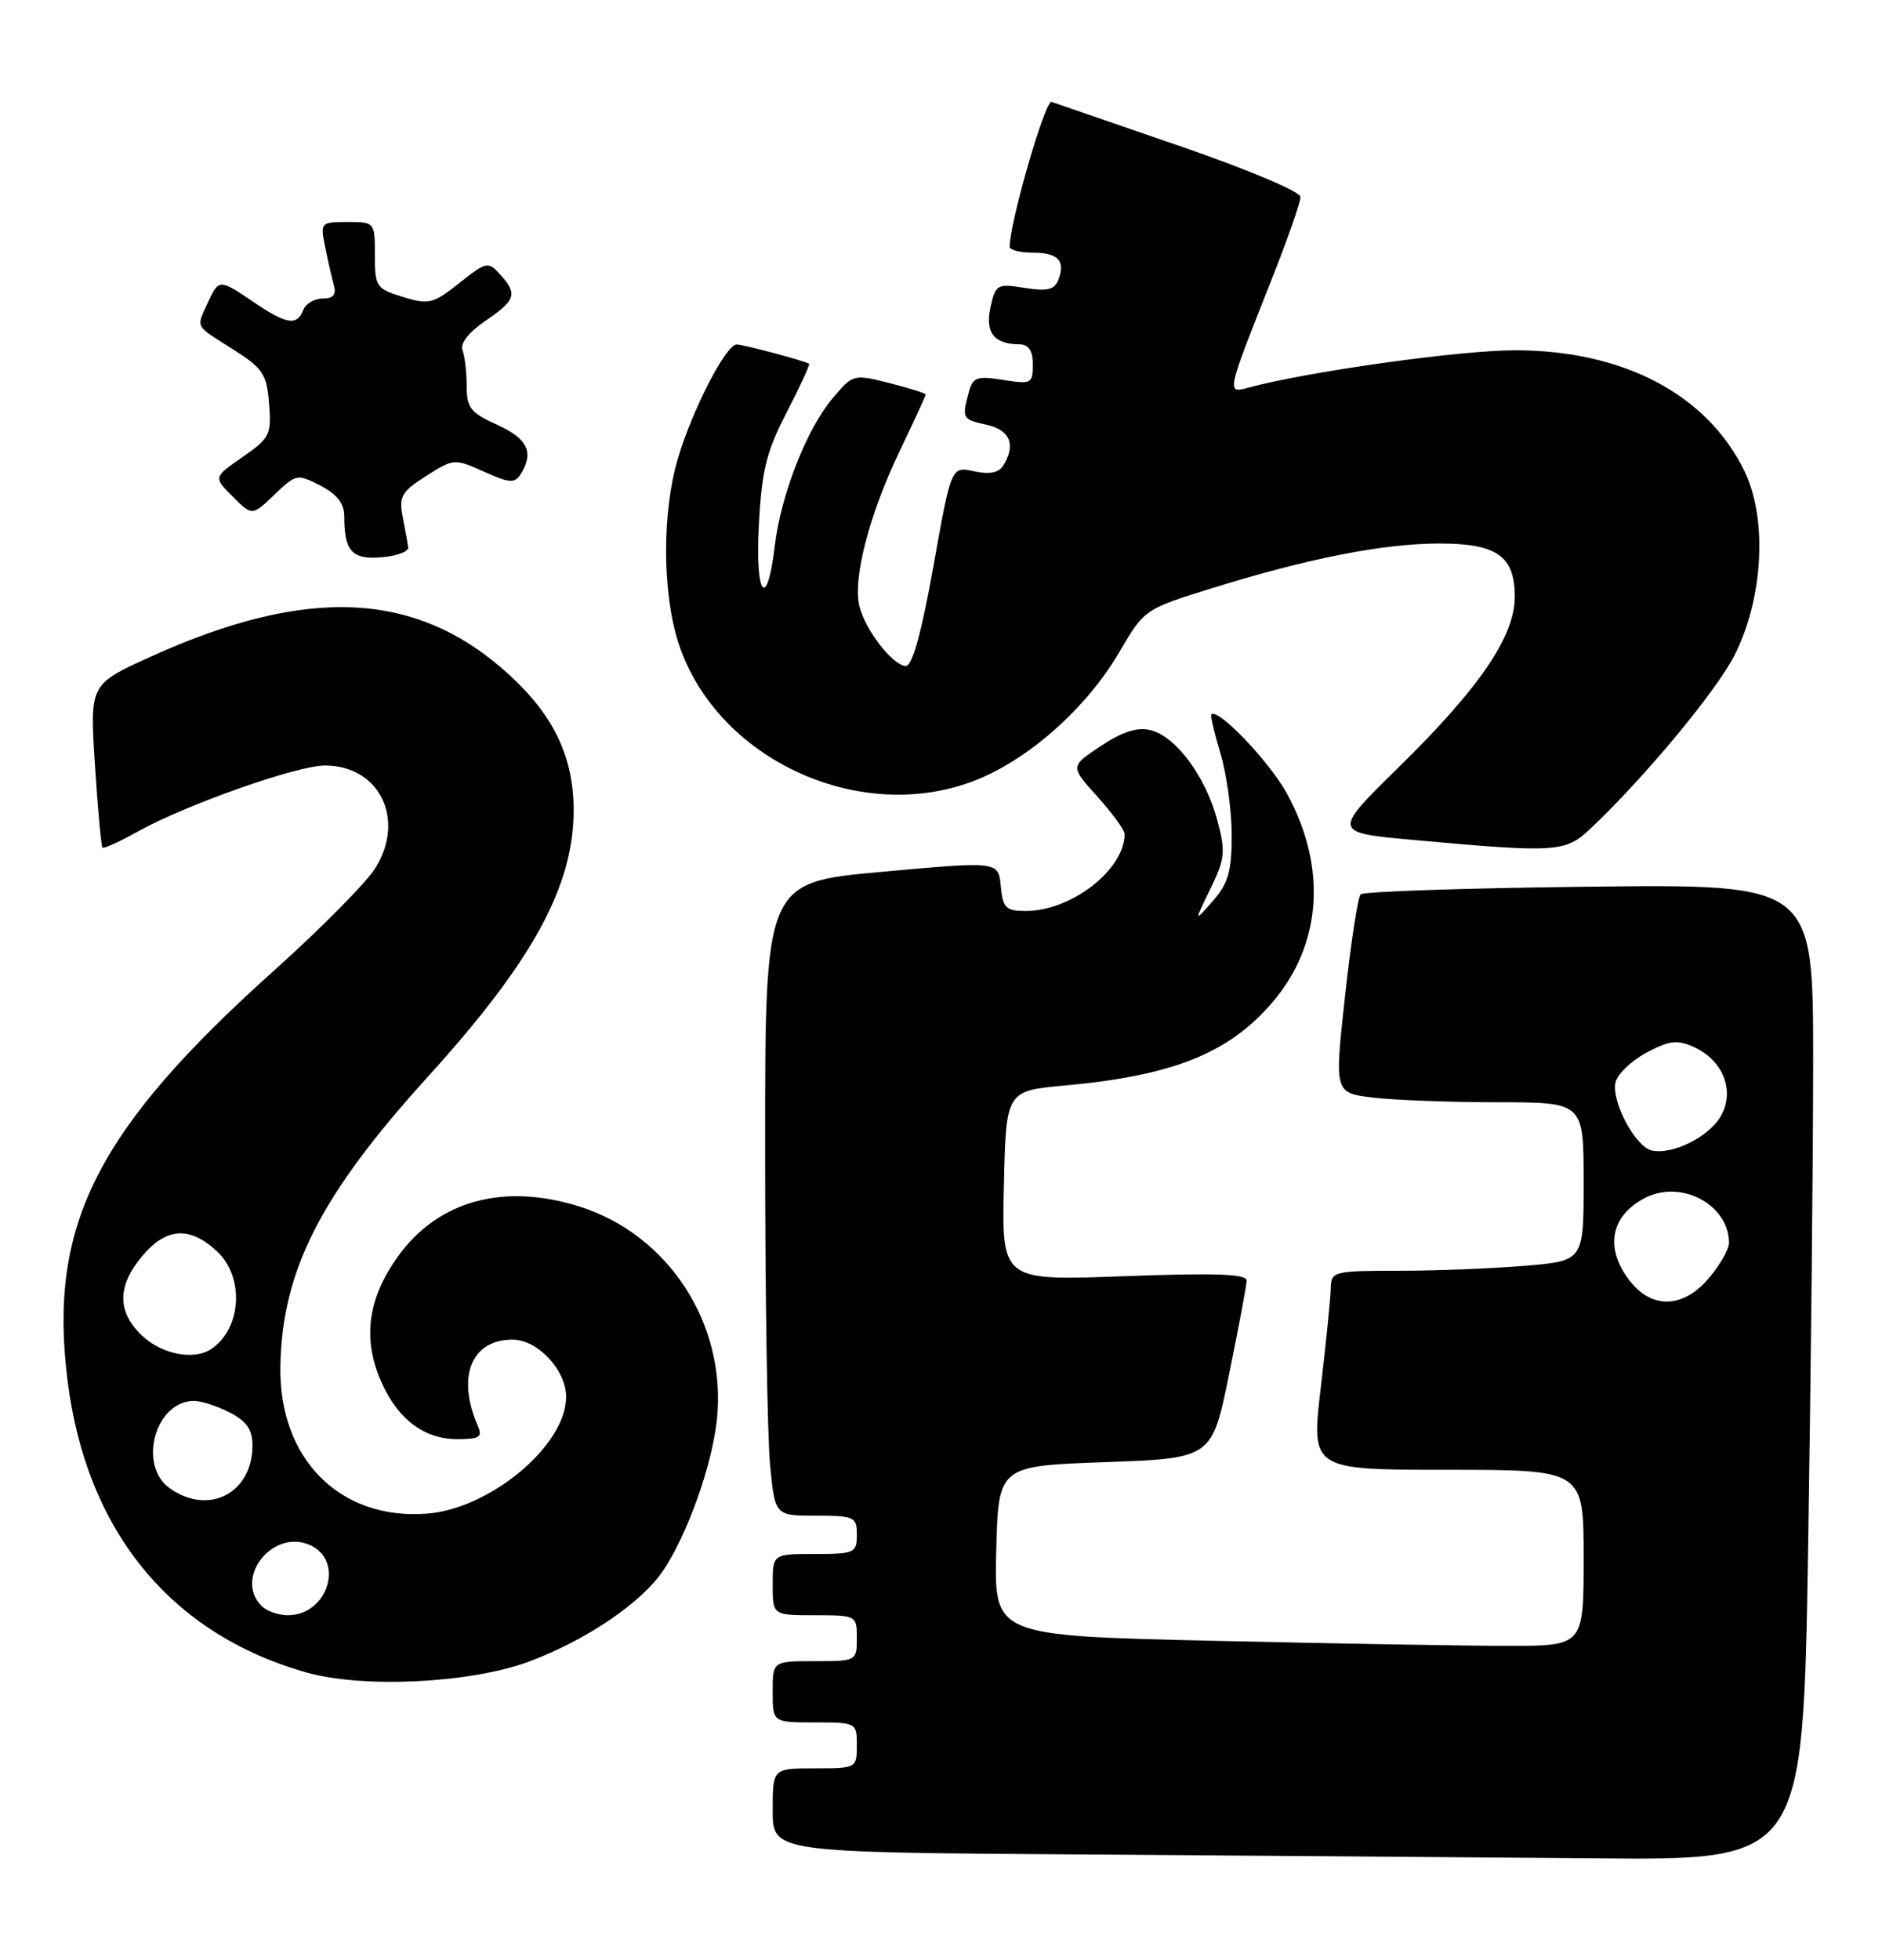 <?xml version="1.0" encoding="UTF-8" standalone="no"?>
<!DOCTYPE svg PUBLIC "-//W3C//DTD SVG 1.1//EN" "http://www.w3.org/Graphics/SVG/1.1/DTD/svg11.dtd" >
<svg xmlns="http://www.w3.org/2000/svg" xmlns:xlink="http://www.w3.org/1999/xlink" version="1.1" viewBox="0 0 246 256">
 <g >
 <path fill="currentColor"
d=" M 236.34 202.34 C 236.70 179.97 237.00 151.28 237.00 138.59 C 237.00 115.50 237.00 115.50 207.75 115.83 C 191.66 116.01 178.21 116.46 177.85 116.83 C 177.49 117.20 176.57 123.19 175.81 130.14 C 174.42 142.77 174.42 142.77 179.46 143.38 C 182.23 143.71 189.56 143.99 195.75 143.99 C 207.00 144.00 207.00 144.00 207.00 154.35 C 207.00 164.71 207.00 164.71 199.35 165.35 C 195.14 165.71 187.72 166.00 182.85 166.00 C 174.35 166.00 174.00 166.09 173.95 168.25 C 173.93 169.49 173.34 175.34 172.64 181.25 C 171.38 192.00 171.38 192.00 189.19 192.00 C 207.00 192.00 207.00 192.00 207.00 203.50 C 207.00 215.00 207.00 215.00 197.16 215.00 C 191.75 215.00 174.41 214.70 158.63 214.34 C 129.94 213.68 129.94 213.68 130.22 202.59 C 130.50 191.50 130.50 191.50 144.46 191.00 C 158.42 190.50 158.42 190.50 160.66 179.50 C 161.90 173.45 162.93 167.96 162.95 167.31 C 162.99 166.41 159.05 166.27 146.97 166.71 C 130.94 167.31 130.94 167.31 131.22 154.91 C 131.50 142.50 131.50 142.50 139.20 141.80 C 153.30 140.52 160.63 137.59 166.31 130.95 C 172.78 123.40 173.49 113.34 168.24 103.70 C 165.98 99.55 159.21 92.45 158.34 93.32 C 158.19 93.47 158.73 95.78 159.54 98.46 C 160.34 101.13 161.00 105.92 161.00 109.10 C 161.00 113.82 160.55 115.40 158.54 117.69 C 156.07 120.50 156.07 120.50 158.21 116.11 C 160.13 112.17 160.22 111.27 159.11 107.13 C 157.59 101.45 153.72 96.22 150.43 95.39 C 148.67 94.95 146.77 95.55 143.91 97.44 C 139.87 100.11 139.87 100.11 143.44 104.06 C 145.40 106.23 147.00 108.43 147.00 108.96 C 147.00 113.59 140.05 119.00 134.10 119.00 C 131.47 119.00 131.08 118.62 130.81 115.75 C 130.50 112.50 130.50 112.50 115.25 113.89 C 100.00 115.27 100.00 115.27 100.01 149.89 C 100.01 168.92 100.30 187.54 100.65 191.25 C 101.29 198.00 101.29 198.00 106.64 198.00 C 111.69 198.00 112.00 198.14 112.00 200.50 C 112.00 202.86 111.70 203.00 106.50 203.00 C 101.00 203.00 101.00 203.00 101.00 207.00 C 101.00 211.00 101.00 211.00 106.50 211.00 C 111.94 211.00 112.00 211.03 112.00 214.00 C 112.00 216.97 111.94 217.00 106.50 217.00 C 101.00 217.00 101.00 217.00 101.00 221.00 C 101.00 225.00 101.00 225.00 106.50 225.00 C 111.94 225.00 112.00 225.03 112.00 228.00 C 112.00 230.97 111.94 231.00 106.50 231.00 C 101.00 231.00 101.00 231.00 101.00 236.49 C 101.00 241.98 101.00 241.98 141.25 242.25 C 163.39 242.40 193.69 242.63 208.59 242.76 C 235.67 243.00 235.67 243.00 236.34 202.34 Z  M 69.24 217.02 C 76.72 214.21 83.88 209.34 86.69 205.16 C 89.87 200.41 93.09 191.36 93.71 185.43 C 95.01 173.01 87.42 161.28 75.71 157.60 C 65.83 154.50 57.30 156.84 52.06 164.07 C 48.22 169.37 47.41 174.49 49.56 179.85 C 51.67 185.13 55.26 188.00 59.74 188.00 C 62.67 188.00 63.10 187.73 62.45 186.25 C 59.66 179.82 61.61 175.00 67.00 175.00 C 70.29 175.00 74.00 178.97 74.00 182.49 C 74.00 188.80 64.08 197.10 55.79 197.73 C 44.39 198.59 36.41 190.54 36.65 178.41 C 36.89 165.94 41.91 156.10 55.95 140.63 C 69.69 125.48 75.02 115.71 74.98 105.71 C 74.95 98.88 72.38 93.49 66.62 88.20 C 54.60 77.17 40.29 76.44 19.62 85.82 C 11.73 89.40 11.73 89.40 12.41 99.91 C 12.78 105.69 13.23 110.56 13.39 110.73 C 13.56 110.89 15.68 109.93 18.10 108.58 C 24.39 105.09 38.84 100.00 42.47 100.00 C 49.58 100.00 53.03 106.98 49.09 113.36 C 47.92 115.25 42.01 121.23 35.97 126.65 C 12.63 147.55 6.32 160.00 8.81 180.19 C 11.24 199.96 22.29 213.47 40.10 218.49 C 47.56 220.58 61.64 219.88 69.24 217.02 Z  M 207.89 108.25 C 214.89 101.65 224.31 90.33 226.71 85.62 C 230.48 78.21 231.05 67.81 228.04 61.58 C 223.18 51.54 212.18 45.74 198.00 45.76 C 190.74 45.76 170.84 48.56 163.14 50.65 C 160.31 51.42 160.32 51.38 166.13 36.73 C 168.26 31.36 170.00 26.41 169.99 25.73 C 169.99 25.04 163.08 22.13 154.24 19.09 C 145.58 16.11 138.03 13.51 137.45 13.31 C 136.62 13.02 131.92 29.27 131.98 32.25 C 131.99 32.66 133.32 33.00 134.94 33.00 C 138.28 33.00 139.30 34.05 138.36 36.51 C 137.84 37.86 136.92 38.08 133.93 37.61 C 130.34 37.03 130.13 37.15 129.47 40.13 C 128.74 43.44 129.92 44.96 133.25 44.98 C 134.47 45.00 135.00 45.80 135.00 47.63 C 135.00 50.12 134.80 50.22 131.11 49.63 C 127.68 49.08 127.16 49.27 126.63 51.26 C 125.71 54.67 125.78 54.79 129.00 55.50 C 132.05 56.17 132.83 58.15 131.11 60.86 C 130.53 61.77 129.28 62.00 127.29 61.56 C 124.34 60.92 124.34 60.92 122.01 73.96 C 120.47 82.59 119.25 87.00 118.41 87.00 C 116.76 87.00 113.13 82.35 112.34 79.23 C 111.44 75.65 113.60 67.28 117.54 59.05 C 119.44 55.08 121.00 51.70 121.00 51.54 C 121.00 51.37 118.86 50.70 116.25 50.04 C 111.52 48.85 111.49 48.86 108.74 52.15 C 105.40 56.14 102.06 64.72 101.28 71.27 C 100.26 79.86 98.70 77.92 99.19 68.67 C 99.56 61.47 100.16 59.03 102.83 53.87 C 104.58 50.47 105.90 47.61 105.76 47.52 C 105.11 47.12 97.16 45.00 96.29 45.00 C 94.89 45.00 90.46 53.59 88.60 59.93 C 86.52 66.98 86.56 77.42 88.68 83.98 C 93.54 99.03 112.12 107.75 127.20 102.05 C 134.29 99.37 142.00 92.56 146.31 85.18 C 149.58 79.59 149.59 79.58 158.54 76.80 C 171.02 72.93 180.85 71.00 188.13 71.00 C 195.68 71.00 198.00 72.64 198.00 77.96 C 198.00 83.10 193.44 89.81 182.93 100.12 C 174.12 108.76 174.12 108.76 184.81 109.73 C 203.49 111.42 204.60 111.35 207.89 108.25 Z  M 53.36 71.50 C 53.28 70.95 52.96 69.15 52.63 67.50 C 52.12 64.86 52.49 64.22 55.70 62.18 C 59.30 59.89 59.42 59.89 63.25 61.61 C 66.60 63.12 67.28 63.17 68.06 61.94 C 69.84 59.12 68.97 57.29 65.00 55.50 C 61.52 53.93 61.00 53.27 61.00 50.43 C 61.00 48.63 60.75 46.52 60.45 45.74 C 60.12 44.87 61.27 43.40 63.45 41.91 C 67.44 39.19 67.69 38.41 65.37 35.85 C 63.80 34.12 63.58 34.17 60.03 36.98 C 56.61 39.69 56.04 39.83 52.66 38.79 C 49.18 37.72 49.00 37.45 49.00 33.33 C 49.00 29.03 48.98 29.00 45.42 29.00 C 41.91 29.00 41.85 29.07 42.50 32.25 C 42.85 34.04 43.37 36.29 43.64 37.25 C 43.99 38.49 43.56 39.00 42.17 39.00 C 41.10 39.00 39.95 39.67 39.64 40.50 C 38.83 42.60 37.46 42.38 33.21 39.50 C 28.68 36.42 28.59 36.42 27.16 39.55 C 25.64 42.89 25.39 42.43 30.42 45.61 C 34.38 48.12 34.87 48.85 35.17 52.73 C 35.50 56.77 35.27 57.24 31.71 59.70 C 27.89 62.35 27.89 62.35 30.43 64.88 C 32.96 67.41 32.96 67.41 35.87 64.62 C 38.70 61.91 38.86 61.88 41.89 63.44 C 44.06 64.56 45.00 65.78 45.00 67.44 C 45.00 72.02 46.00 73.13 49.88 72.80 C 51.87 72.64 53.44 72.05 53.36 71.50 Z  M 213.07 167.37 C 209.71 163.09 210.48 158.84 215.03 156.48 C 219.76 154.04 226.00 157.38 226.00 162.36 C 226.00 163.18 224.83 165.23 223.41 166.92 C 220.07 170.89 215.99 171.07 213.07 167.37 Z  M 215.88 150.28 C 213.78 149.79 210.66 143.99 211.15 141.46 C 211.35 140.38 213.16 138.62 215.16 137.54 C 218.21 135.91 219.23 135.78 221.42 136.78 C 225.24 138.52 226.80 142.49 224.95 145.77 C 223.41 148.51 218.59 150.91 215.88 150.28 Z  M 34.20 209.80 C 30.52 206.12 35.69 199.63 40.54 201.84 C 45.08 203.91 42.83 211.00 37.63 211.00 C 36.40 211.00 34.86 210.46 34.20 209.80 Z  M 22.22 194.44 C 17.95 191.45 20.28 183.00 25.38 183.00 C 26.32 183.00 28.43 183.69 30.05 184.53 C 32.23 185.65 33.00 186.77 33.00 188.80 C 33.00 195.04 27.32 198.01 22.22 194.44 Z  M 18.65 174.55 C 15.29 171.44 15.28 168.01 18.59 164.08 C 21.73 160.34 24.79 160.15 28.35 163.45 C 31.99 166.82 31.59 173.57 27.60 176.23 C 25.38 177.72 21.22 176.94 18.65 174.55 Z "/>
</g>
</svg>